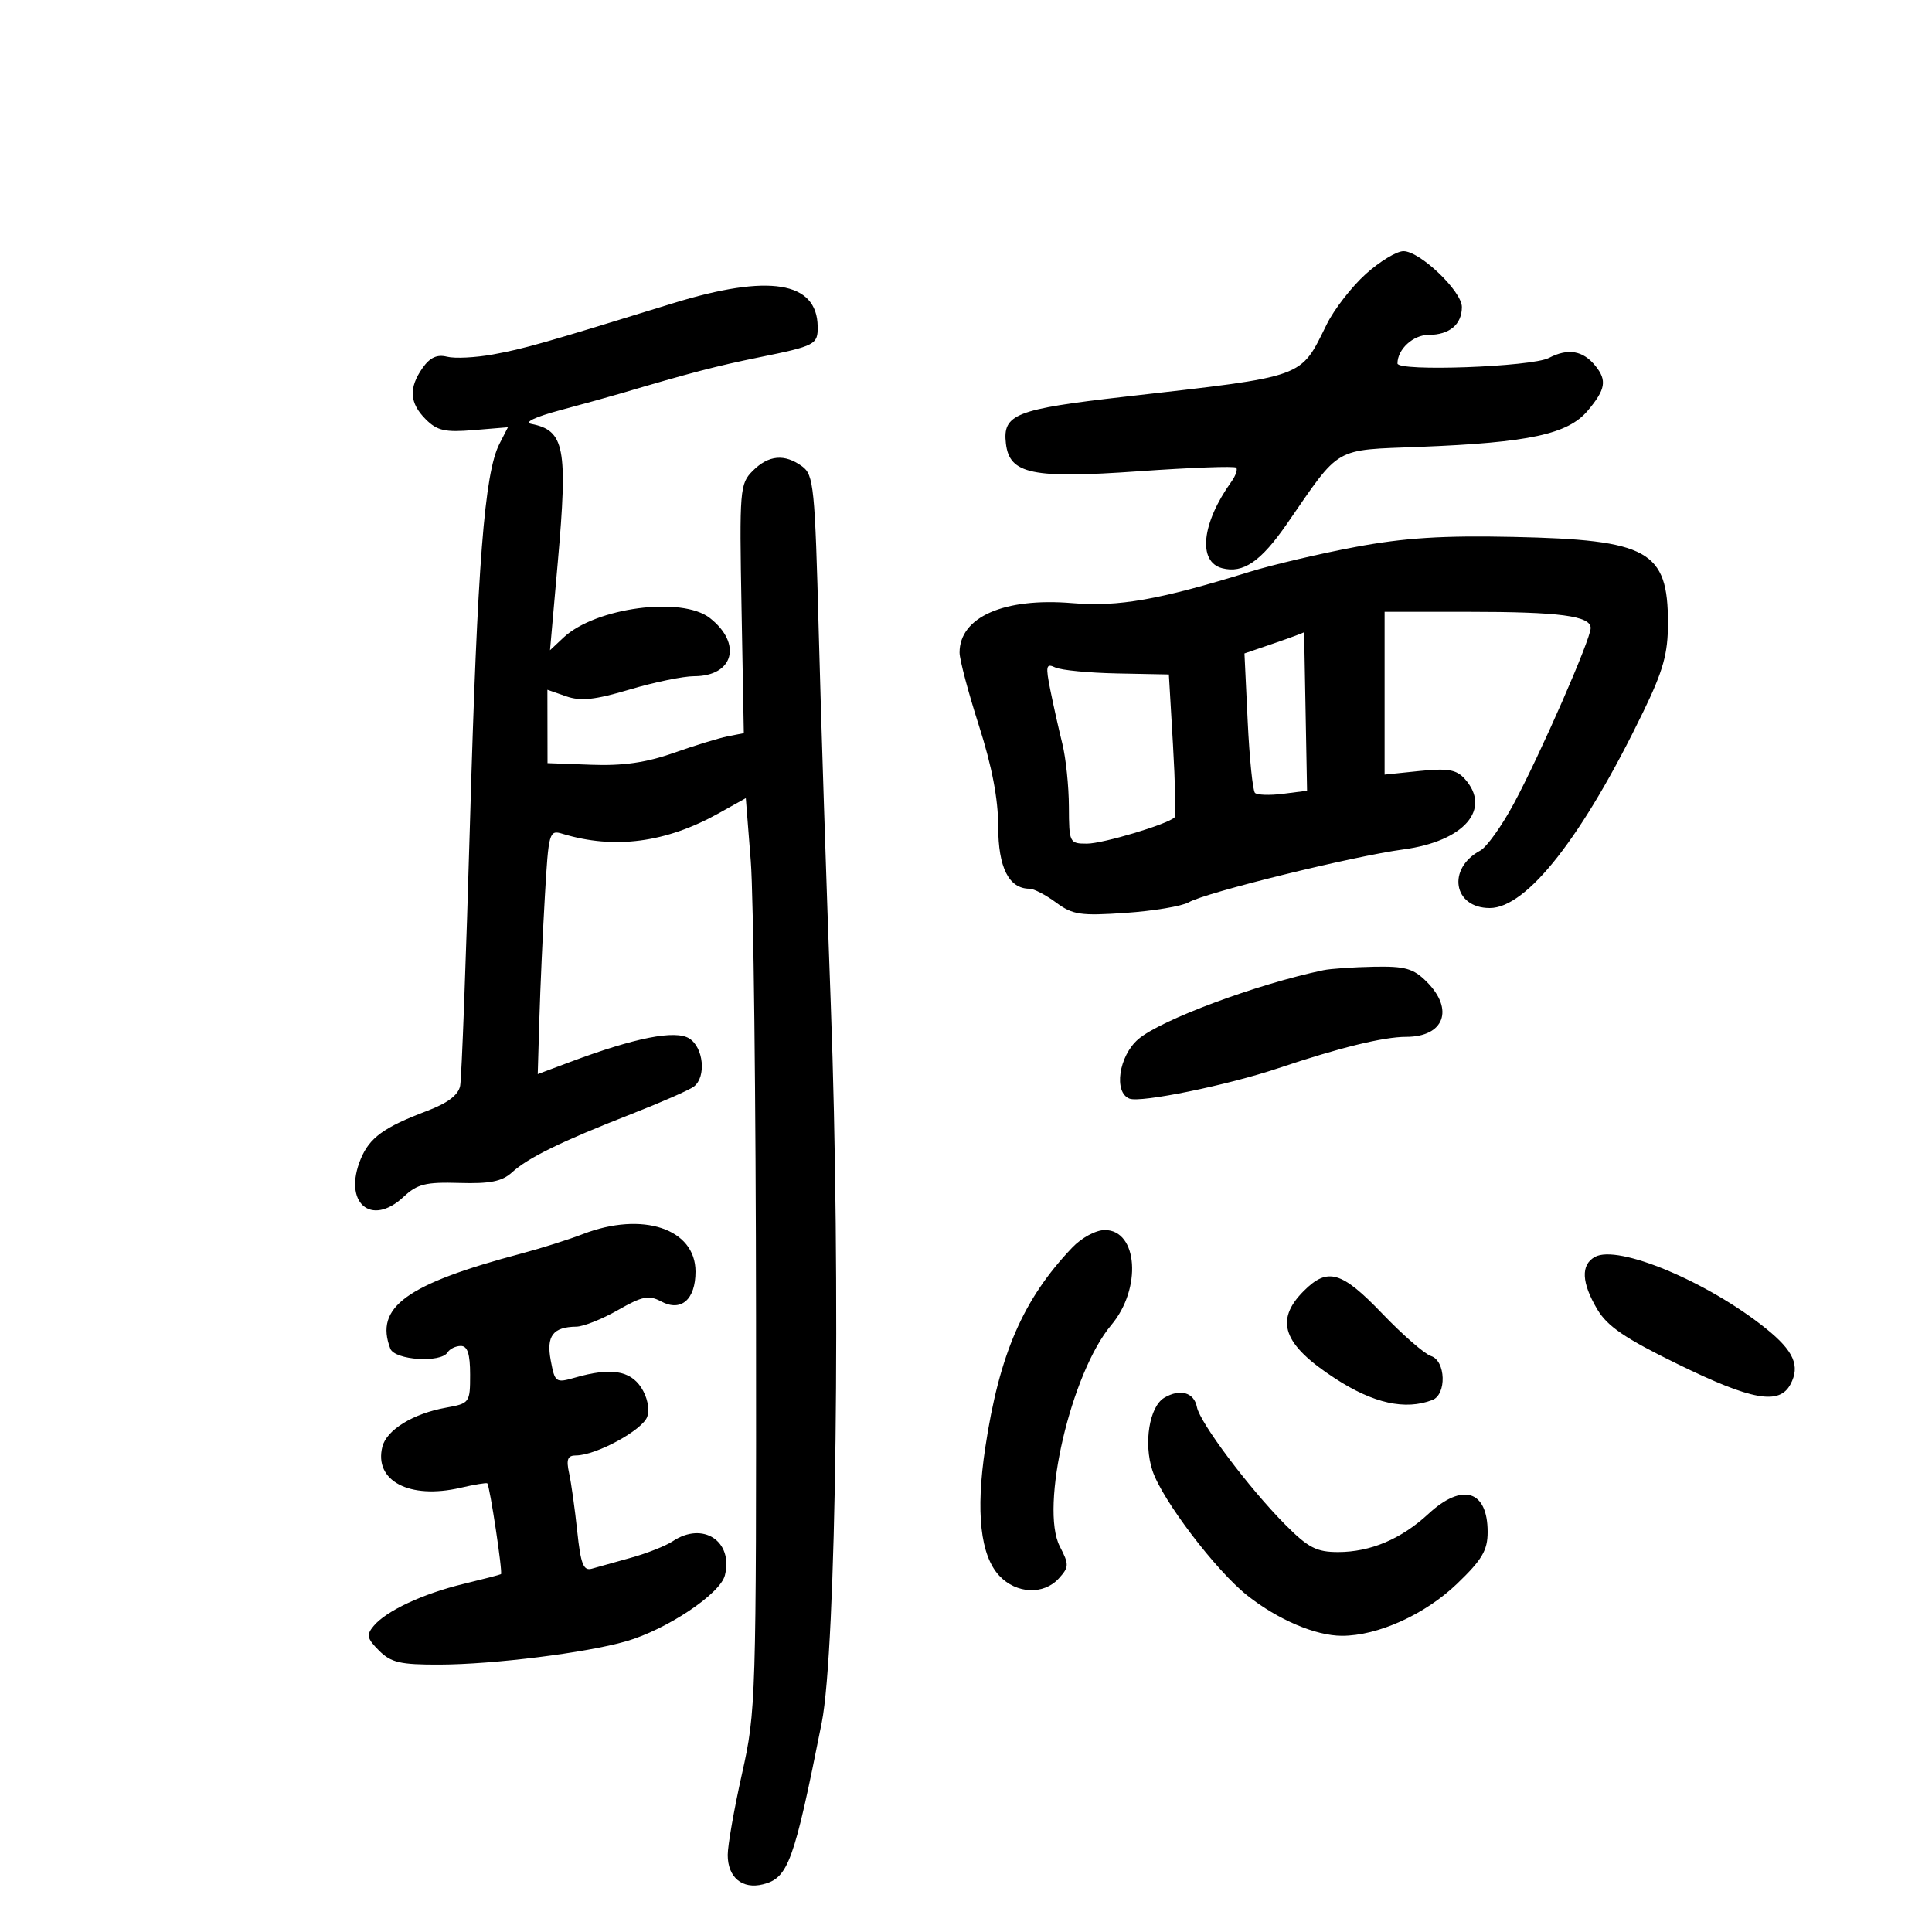 <svg xmlns="http://www.w3.org/2000/svg" width="300" height="300" viewBox="0 0 300 300" version="1.1">
	<path d="M 212.061 42.564 C 209.892 44.524, 207.182 48.011, 206.040 50.314 C 201.826 58.808, 203.067 58.362, 174.612 61.607 C 157.676 63.539, 155.668 64.330, 156.196 68.868 C 156.749 73.623, 160.245 74.352, 176.845 73.176 C 184.891 72.607, 191.689 72.355, 191.951 72.618 C 192.214 72.881, 191.880 73.862, 191.208 74.798 C 186.591 81.235, 185.952 87.231, 189.776 88.231 C 193.040 89.085, 195.791 87.197, 199.857 81.311 C 208.250 69.164, 206.939 69.921, 220.512 69.388 C 237.420 68.724, 243.468 67.421, 246.532 63.780 C 249.311 60.477, 249.557 59.073, 247.750 56.831 C 245.813 54.427, 243.501 54.027, 240.510 55.579 C 237.827 56.971, 217 57.729, 217 56.434 C 217 54.233, 219.435 52, 221.835 52 C 225.071 52, 227 50.382, 227 47.668 C 227 45.223, 220.489 39, 217.932 39 C 216.872 39, 214.231 40.604, 212.061 42.564 M 104.500 47.092 C 84.335 53.318, 81.405 54.151, 76.556 55.037 C 73.837 55.534, 70.625 55.693, 69.419 55.390 C 67.863 55, 66.757 55.509, 65.613 57.142 C 63.437 60.249, 63.584 62.584, 66.114 65.114 C 67.880 66.880, 69.107 67.156, 73.551 66.787 L 78.872 66.346 77.553 68.923 C 75.228 73.464, 74.127 87.581, 72.986 127.500 C 72.373 148.950, 71.682 167.449, 71.452 168.608 C 71.167 170.042, 69.511 171.292, 66.267 172.519 C 59.617 175.036, 57.386 176.654, 56.019 179.954 C 53.214 186.725, 57.603 190.596, 62.684 185.832 C 64.794 183.854, 66.107 183.528, 71.336 183.686 C 76.085 183.829, 77.959 183.453, 79.500 182.049 C 82.014 179.757, 87.170 177.236, 98 173.001 C 102.675 171.174, 107.063 169.245, 107.750 168.717 C 109.698 167.218, 109.253 162.639, 107.024 161.247 C 104.860 159.896, 98.631 161.123, 88.599 164.877 L 83.500 166.786 83.755 158.143 C 83.896 153.389, 84.279 144.847, 84.608 139.160 C 85.185 129.166, 85.276 128.842, 87.352 129.474 C 95.381 131.918, 103.423 130.858, 111.618 126.278 L 115.809 123.936 116.581 133.718 C 117.005 139.098, 117.372 170.950, 117.396 204.500 C 117.439 263.954, 117.384 265.751, 115.220 275.409 C 113.999 280.859, 113 286.542, 113 288.037 C 113 291.517, 115.261 293.402, 118.469 292.597 C 122.399 291.611, 123.285 289.175, 127.598 267.500 C 129.859 256.138, 130.581 198.837, 129.004 156 C 128.326 137.575, 127.485 111.551, 127.135 98.168 C 126.547 75.643, 126.356 73.731, 124.559 72.418 C 121.836 70.429, 119.348 70.652, 116.896 73.104 C 114.876 75.124, 114.806 75.978, 115.146 94.527 L 115.500 113.847 113 114.339 C 111.625 114.610, 107.838 115.771, 104.584 116.919 C 100.347 118.415, 96.733 118.935, 91.844 118.753 L 85.018 118.500 85.009 112.802 L 85 107.104 87.914 108.120 C 90.179 108.910, 92.375 108.675, 97.772 107.068 C 101.591 105.931, 106.097 105, 107.786 105 C 113.917 105, 115.292 99.948, 110.242 95.976 C 105.892 92.554, 92.463 94.337, 87.505 98.996 L 85.406 100.968 86.619 87.234 C 88.185 69.514, 87.669 66.832, 82.500 65.826 C 81.303 65.593, 83.109 64.736, 87 63.692 C 90.575 62.733, 94.850 61.549, 96.500 61.060 C 107.167 57.900, 111.317 56.817, 117.849 55.489 C 126.624 53.706, 127.009 53.503, 126.968 50.691 C 126.867 43.692, 119.390 42.494, 104.500 47.092 M 210.500 84.927 C 205 85.955, 197.575 87.700, 194 88.805 C 179.946 93.151, 173.697 94.252, 166.495 93.651 C 155.918 92.769, 149 95.809, 149 101.338 C 149 102.413, 150.350 107.508, 152 112.659 C 154.032 119.001, 155 124.068, 155 128.357 C 155 134.716, 156.658 138, 159.869 138 C 160.536 138, 162.388 138.966, 163.985 140.147 C 166.560 142.051, 167.781 142.232, 174.789 141.752 C 179.135 141.454, 183.547 140.713, 184.595 140.106 C 187.222 138.583, 210.089 132.951, 217.916 131.899 C 227.364 130.630, 231.689 125.628, 227.418 120.909 C 226.143 119.500, 224.786 119.270, 220.418 119.721 L 215 120.280 215 107.640 L 215 95 227.875 95 C 242.187 95, 247 95.633, 247 97.514 C 247 99.264, 239.168 117.157, 235.054 124.805 C 233.189 128.273, 230.849 131.546, 229.854 132.078 C 224.647 134.865, 225.660 141, 231.327 141 C 237.092 141, 245.777 129.901, 255.150 110.553 C 258.277 104.099, 259 101.503, 259 96.737 C 259 85.506, 255.973 83.821, 235 83.371 C 224.008 83.135, 218.081 83.511, 210.500 84.927 M 197.870 99.880 L 193.239 101.467 193.740 111.983 C 194.016 117.768, 194.525 122.779, 194.871 123.119 C 195.217 123.460, 197.179 123.524, 199.230 123.262 L 202.960 122.786 202.730 110.403 C 202.604 103.592, 202.500 98.082, 202.500 98.157 C 202.500 98.232, 200.416 99.007, 197.870 99.880 M 163.103 107.188 C 163.580 109.560, 164.417 113.300, 164.962 115.500 C 165.507 117.700, 165.963 122.088, 165.976 125.250 C 165.999 130.870, 166.063 131, 168.788 131 C 171.285 131, 181.423 127.954, 182.391 126.914 C 182.602 126.686, 182.488 121.602, 182.138 115.615 L 181.500 104.730 173.500 104.573 C 169.100 104.486, 164.765 104.069, 163.868 103.646 C 162.427 102.967, 162.337 103.382, 163.103 107.188 M 205.500 150.650 C 195.138 152.817, 180.214 158.378, 176.750 161.363 C 173.727 163.968, 172.890 169.637, 175.387 170.595 C 177.144 171.269, 190.629 168.510, 198.500 165.866 C 207.997 162.676, 214.833 161, 218.349 161 C 224.248 161, 225.839 156.748, 221.545 152.455 C 219.467 150.376, 218.203 150.018, 213.295 150.116 C 210.108 150.180, 206.600 150.420, 205.500 150.650 M 90.500 191.632 C 88.300 192.481, 84.025 193.833, 81 194.636 C 63.087 199.393, 58.137 202.981, 60.607 209.418 C 61.294 211.209, 68.463 211.678, 69.500 210 C 69.840 209.450, 70.766 209, 71.559 209 C 72.598 209, 73 210.243, 73 213.455 C 73 217.816, 72.921 217.924, 69.250 218.584 C 64.153 219.500, 60.030 222.031, 59.374 224.647 C 58.046 229.938, 63.579 232.858, 71.472 231.030 C 73.656 230.524, 75.544 230.211, 75.667 230.334 C 76.057 230.724, 78.092 244.246, 77.790 244.433 C 77.630 244.531, 75.025 245.209, 72 245.940 C 65.661 247.470, 59.962 250.136, 58.015 252.481 C 56.857 253.877, 56.977 254.422, 58.858 256.305 C 60.718 258.166, 62.152 258.496, 68.276 258.476 C 76.634 258.448, 91.033 256.649, 97.224 254.860 C 103.543 253.034, 111.837 247.496, 112.559 244.622 C 113.892 239.310, 109.149 236.197, 104.473 239.315 C 103.388 240.039, 100.475 241.192, 98 241.879 C 95.525 242.566, 92.778 243.333, 91.897 243.585 C 90.592 243.956, 90.170 242.871, 89.633 237.771 C 89.269 234.322, 88.701 230.262, 88.370 228.750 C 87.900 226.606, 88.135 226, 89.438 226 C 92.565 226, 99.859 222.021, 100.513 219.958 C 100.899 218.744, 100.508 216.898, 99.560 215.451 C 97.821 212.797, 94.792 212.339, 89.337 213.903 C 86.288 214.778, 86.165 214.692, 85.520 211.257 C 84.804 207.440, 85.855 206.053, 89.500 206.003 C 90.600 205.988, 93.505 204.830, 95.956 203.429 C 99.750 201.260, 100.747 201.062, 102.672 202.092 C 105.762 203.746, 108 201.796, 108 197.450 C 108 190.790, 99.769 188.054, 90.500 191.632 M 166.467 193.750 C 158.865 201.748, 155.181 210.234, 152.990 224.797 C 151.485 234.795, 152.229 241.551, 155.182 244.693 C 157.821 247.503, 162.070 247.686, 164.418 245.091 C 166.010 243.331, 166.022 242.943, 164.570 240.135 C 161.435 234.074, 166.293 213.194, 172.575 205.729 C 177.317 200.093, 176.692 191, 171.562 191 C 170.156 191, 167.949 192.191, 166.467 193.750 M 247.645 195.179 C 245.448 196.408, 245.570 199.158, 248.008 203.288 C 249.578 205.950, 252.311 207.813, 260.564 211.845 C 272.047 217.456, 276.281 218.212, 278.020 214.962 C 279.558 212.089, 278.538 209.767, 274.214 206.292 C 265.159 199.015, 251.213 193.182, 247.645 195.179 M 202.455 200.455 C 197.870 205.039, 199.210 208.781, 207.327 214.055 C 213.278 217.922, 218.201 219.011, 222.418 217.393 C 224.662 216.532, 224.500 211.293, 222.206 210.565 C 221.220 210.252, 217.824 207.297, 214.661 203.998 C 208.314 197.378, 206.157 196.752, 202.455 200.455 M 180.790 217.044 C 178.474 218.413, 177.548 224.102, 178.951 228.352 C 180.446 232.882, 188.799 243.882, 193.675 247.740 C 198.436 251.509, 204.278 253.998, 208.372 254.005 C 213.937 254.014, 221.271 250.701, 226.240 245.934 C 230.135 242.197, 231 240.735, 231 237.884 C 231 231.392, 227.080 230.189, 221.812 235.065 C 217.580 238.982, 212.808 241, 207.778 241 C 204.426 241, 203.135 240.331, 199.579 236.750 C 193.953 231.084, 186.327 220.937, 185.856 218.490 C 185.417 216.213, 183.246 215.593, 180.790 217.044" stroke="none" fill="black" fill-rule="evenodd"/>
</svg>